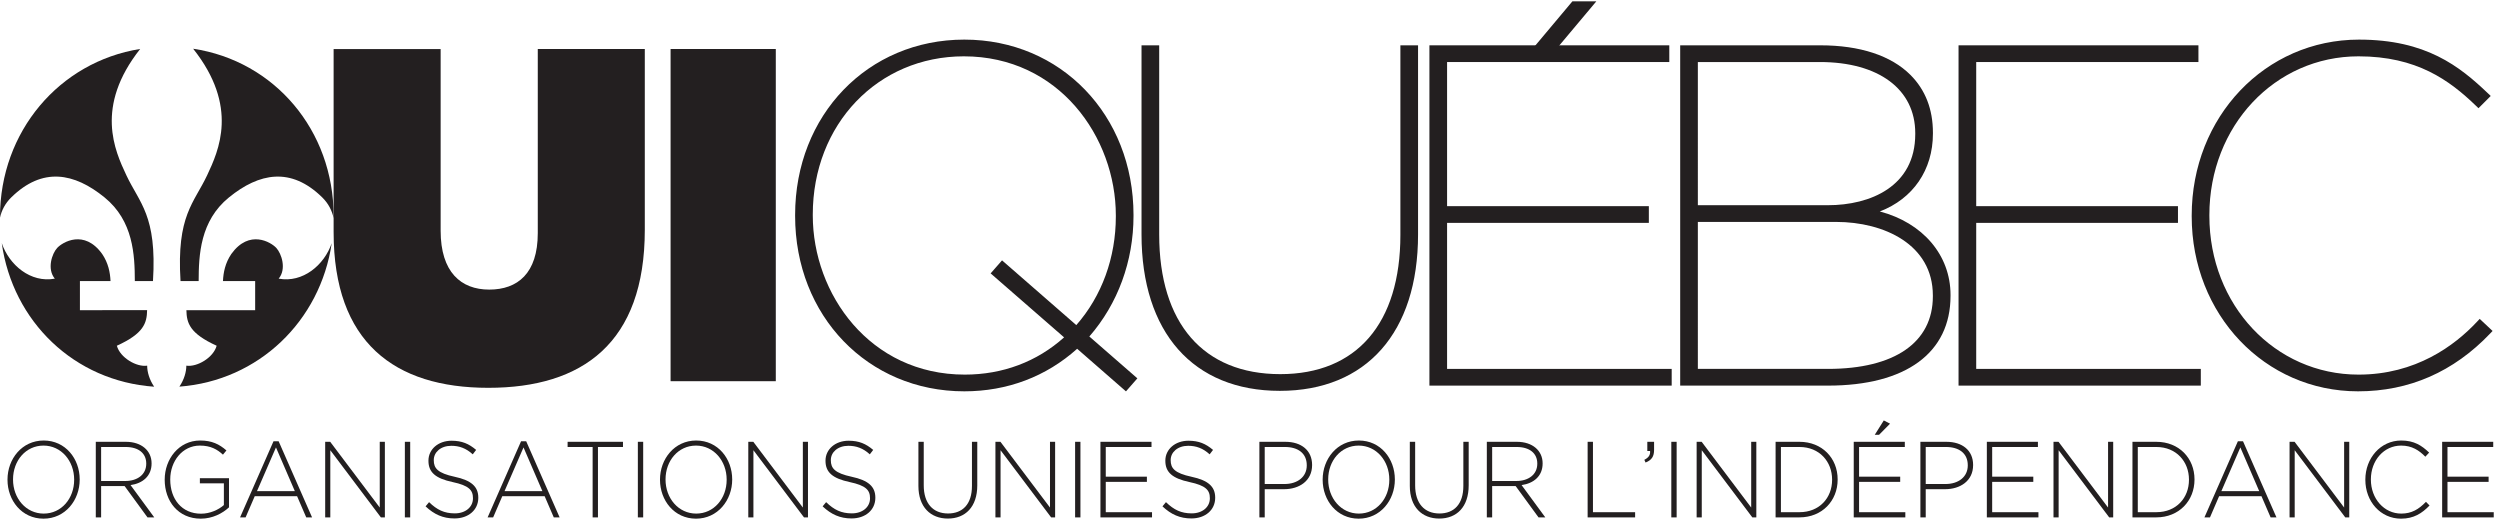 <?xml version="1.0" encoding="UTF-8" standalone="no"?>
<!-- Created with Inkscape (http://www.inkscape.org/) -->

<svg
   version="1.1"
   id="svg1"
   width="739.267"
   height="153.373"
   viewBox="0 0 739.267 153.373"
   sodipodi:docname="Logo OUI Horizontal Noir et Blanc.eps"
   xmlns:inkscape="http://www.inkscape.org/namespaces/inkscape"
   xmlns:sodipodi="http://sodipodi.sourceforge.net/DTD/sodipodi-0.dtd"
   xmlns="http://www.w3.org/2000/svg"
   xmlns:svg="http://www.w3.org/2000/svg">
  <defs
     id="defs1" />
  <sodipodi:namedview
     id="namedview1"
     pagecolor="#ffffff"
     bordercolor="#000000"
     borderopacity="0.25"
     inkscape:showpageshadow="2"
     inkscape:pageopacity="0.0"
     inkscape:pagecheckerboard="0"
     inkscape:deskcolor="#d1d1d1">
    <inkscape:page
       x="0"
       y="0"
       inkscape:label="1"
       id="page1"
       width="739.267"
       height="153.373"
       margin="0"
       bleed="0" />
  </sodipodi:namedview>
  <g
     id="g1"
     inkscape:groupmode="layer"
     inkscape:label="1">
    <g
       id="group-R5">
      <path
         id="path2"
         d="m 164.883,86.879 c 0,41.519 -28.731,75.601 -68.18,75.601 -39.449,0 -67.723,-33.601 -67.723,-75.121 v -0.48 c 0,-41.52 28.73,-75.598 68.18,-75.598 39.449,0 67.723,33.598 67.723,75.117 z M 96.703,0 C 48.363,0 16.664,40.559 16.664,86.398 v 0.48 c 0,45.84 32.152,86.883 80.496,86.883 48.34,0 80.035,-40.551 80.035,-86.403 0.231,-0.231 0.231,-0.231 0,-0.48 C 177.195,41.051 145.043,0 96.703,0"
         style="fill:#231f20;fill-opacity:1;fill-rule:nonzero;stroke:none"
         transform="matrix(0.133,0,0,-0.133,0,153.373)" />
      <path
         id="path3"
         d="m 325.16,122.641 c 0,22.558 -16.871,36.718 -45.832,36.718 H 224.832 V 83.762 h 53.813 c 26.679,0 46.515,14.16 46.515,38.398 z M 327.898,2.879 277.047,72.488 H 224.832 V 2.879 H 212.973 V 170.879 h 67.039 c 34.433,0 57.008,-19.684 57.008,-47.758 v -0.48 c 0,-28.082 -19.84,-44.153 -46.747,-48 L 342.949,2.879 h -15.051"
         style="fill:#231f20;fill-opacity:1;fill-rule:nonzero;stroke:none"
         transform="matrix(0.133,0,0,-0.133,0,153.373)" />
      <path
         id="path4"
         d="m 446.449,0 c -50.39,0 -80.265,39.129 -80.265,86.398 v 0.48 c 0,45.359 31.242,86.883 78.898,86.883 25.996,0 42.414,-8.164 58.375,-22.086 l -7.754,-9.367 C 483.164,153.84 468.57,162.48 444.398,162.48 405.633,162.48 378.5,127.922 378.5,87.359 v -0.48 c 0,-43.438 25.766,-75.828 68.406,-75.828 20.293,0 39.223,8.871 50.852,19.188 v 48.25 h -53.36 V 90 H 509.16 V 25.211 C 494.793,11.77 472.445,0 446.449,0"
         style="fill:#231f20;fill-opacity:1;fill-rule:nonzero;stroke:none"
         transform="matrix(0.133,0,0,-0.133,0,153.373)" />
      <path
         id="path5"
         d="M 613.574,158.398 571.387,61.211 h 84.144 z M 680.84,2.879 660.547,49.922 H 566.371 L 546.078,2.879 h -12.316 l 74.34,169.199 h 11.402 L 693.84,2.879 h -13"
         style="fill:#231f20;fill-opacity:1;fill-rule:nonzero;stroke:none"
         transform="matrix(0.133,0,0,-0.133,0,153.373)" />
      <path
         id="path6"
         d="M 846.824,2.879 734.406,152.156 V 2.879 H 723.004 V 170.879 h 11.172 L 844.316,24.719 V 170.879 h 11.399 V 2.879 h -8.891"
         style="fill:#231f20;fill-opacity:1;fill-rule:nonzero;stroke:none"
         transform="matrix(0.133,0,0,-0.133,0,153.373)" />
      <path
         id="path7"
         d="M 900.16,2.879 V 170.879 h 11.856 V 2.879 H 900.16"
         style="fill:#231f20;fill-opacity:1;fill-rule:nonzero;stroke:none"
         transform="matrix(0.133,0,0,-0.133,0,153.373)" />
      <path
         id="path8"
         d="m 1010.51,0.488 c -25.533,0 -45.143,8.871 -64.299,26.871 l 7.754,9.359 c 17.558,-17.027 33.746,-24.949 57.235,-24.949 23.94,0 40.36,14.152 40.36,33.359 v 0.473 c 0,17.758 -8.89,28.078 -45.15,35.758 -38.308,8.16 -53.812,21.852 -53.812,47.282 v 0.48 c 0,24.957 21.66,44.16 51.302,44.16 23.26,0 38.54,-6.722 54.73,-20.402 l -7.53,-9.84 c -15.05,13.684 -30.1,18.965 -47.66,18.965 -23.479,0 -38.987,-14.164 -38.987,-31.695 v -0.469 c 0,-17.758 8.664,-28.559 46.517,-36.719 36.94,-7.91 52.45,-21.84 52.45,-46.32 v -0.48 c 0,-27.109 -22.12,-45.832 -52.91,-45.832"
         style="fill:#231f20;fill-opacity:1;fill-rule:nonzero;stroke:none"
         transform="matrix(0.133,0,0,-0.133,0,153.373)" />
      <path
         id="path9"
         d="m 1163.96,158.398 -42.19,-97.187 h 84.15 z m 67.27,-155.519 -20.3,47.043 h -94.17 l -20.3,-47.043 h -12.31 l 74.34,169.199 h 11.4 L 1244.23,2.879 h -13"
         style="fill:#231f20;fill-opacity:1;fill-rule:nonzero;stroke:none"
         transform="matrix(0.133,0,0,-0.133,0,153.373)" />
      <path
         id="path10"
         d="M 1329.48,159.359 V 2.879 h -11.85 V 159.359 h -55.64 v 11.52 h 123.13 v -11.52 h -55.64"
         style="fill:#231f20;fill-opacity:1;fill-rule:nonzero;stroke:none"
         transform="matrix(0.133,0,0,-0.133,0,153.373)" />
      <path
         id="path11"
         d="M 1418.17,2.879 V 170.879 h 11.86 V 2.879 h -11.86"
         style="fill:#231f20;fill-opacity:1;fill-rule:nonzero;stroke:none"
         transform="matrix(0.133,0,0,-0.133,0,153.373)" />
      <path
         id="path12"
         d="m 1615.63,86.879 c 0,41.519 -28.73,75.601 -68.18,75.601 -39.45,0 -67.72,-33.601 -67.72,-75.121 v -0.48 c 0,-41.52 28.73,-75.598 68.18,-75.598 39.44,0 67.72,33.598 67.72,75.117 z M 1547.45,0 c -48.35,0 -80.04,40.559 -80.04,86.398 v 0.48 c 0,45.84 32.15,86.883 80.5,86.883 48.34,0 80.03,-40.551 80.03,-86.403 0.23,-0.231 0.23,-0.231 0,-0.48 C 1627.94,41.051 1595.79,0 1547.45,0"
         style="fill:#231f20;fill-opacity:1;fill-rule:nonzero;stroke:none"
         transform="matrix(0.133,0,0,-0.133,0,153.373)" />
      <path
         id="path13"
         d="M 1787.54,2.879 1675.12,152.156 V 2.879 h -11.4 V 170.879 h 11.17 L 1785.03,24.719 V 170.879 h 11.4 V 2.879 h -8.89"
         style="fill:#231f20;fill-opacity:1;fill-rule:nonzero;stroke:none"
         transform="matrix(0.133,0,0,-0.133,0,153.373)" />
      <path
         id="path14"
         d="m 1893.32,0.488 c -25.54,0 -45.15,8.871 -64.3,26.871 l 7.75,9.359 c 17.56,-17.027 33.74,-24.949 57.23,-24.949 23.94,0 40.36,14.152 40.36,33.359 v 0.473 c 0,17.758 -8.89,28.078 -45.15,35.758 -38.3,8.16 -53.81,21.852 -53.81,47.282 v 0.48 c 0,24.957 21.66,44.16 51.31,44.16 23.25,0 38.53,-6.722 54.72,-20.402 l -7.52,-9.84 c -15.05,13.684 -30.1,18.965 -47.66,18.965 -23.48,0 -38.99,-14.164 -38.99,-31.695 v -0.469 c 0,-17.758 8.66,-28.559 46.52,-36.719 36.93,-7.91 52.44,-21.84 52.44,-46.32 v -0.48 c 0,-27.109 -22.12,-45.832 -52.9,-45.832"
         style="fill:#231f20;fill-opacity:1;fill-rule:nonzero;stroke:none"
         transform="matrix(0.133,0,0,-0.133,0,153.373)" />
      <path
         id="path15"
         d="m 2107.41,0.238 c -38.31,0 -65.44,25.453 -65.44,72.481 v 98.16 h 11.85 V 73.922 c 0,-39.602 20.3,-62.391 54.05,-62.391 32.38,0 53.13,20.629 53.13,61.188 v 98.16 h 11.85 V 74.16 c 0,-48.238 -26.67,-73.922 -65.44,-73.922"
         style="fill:#231f20;fill-opacity:1;fill-rule:nonzero;stroke:none"
         transform="matrix(0.133,0,0,-0.133,0,153.373)" />
      <path
         id="path16"
         d="M 2337.02,2.879 2224.6,152.156 V 2.879 h -11.41 V 170.879 h 11.18 L 2334.5,24.719 V 170.879 h 11.41 V 2.879 h -8.89"
         style="fill:#231f20;fill-opacity:1;fill-rule:nonzero;stroke:none"
         transform="matrix(0.133,0,0,-0.133,0,153.373)" />
      <path
         id="path17"
         d="M 2390.35,2.879 V 170.879 h 11.85 V 2.879 h -11.85"
         style="fill:#231f20;fill-opacity:1;fill-rule:nonzero;stroke:none"
         transform="matrix(0.133,0,0,-0.133,0,153.373)" />
      <path
         id="path18"
         d="M 2446.66,2.879 V 170.879 h 113.56 v -11.52 h -101.7 V 93.359 h 91.44 V 81.852 h -91.44 V 14.41 h 102.84 V 2.879 h -114.7"
         style="fill:#231f20;fill-opacity:1;fill-rule:nonzero;stroke:none"
         transform="matrix(0.133,0,0,-0.133,0,153.373)" />
      <path
         id="path19"
         d="m 2648.9,0.488 c -25.54,0 -45.15,8.871 -64.3,26.871 l 7.75,9.359 c 17.56,-17.027 33.75,-24.949 57.24,-24.949 23.94,0 40.35,14.152 40.35,33.359 v 0.473 c 0,17.758 -8.89,28.078 -45.14,35.758 -38.31,8.16 -53.82,21.852 -53.82,47.282 v 0.48 c 0,24.957 21.66,44.16 51.31,44.16 23.26,0 38.53,-6.722 54.73,-20.402 l -7.53,-9.84 c -15.05,13.684 -30.1,18.965 -47.66,18.965 -23.48,0 -38.99,-14.164 -38.99,-31.695 v -0.469 c 0,-17.758 8.66,-28.559 46.52,-36.719 36.94,-7.91 52.44,-21.84 52.44,-46.32 v -0.48 c 0,-27.109 -22.12,-45.832 -52.9,-45.832"
         style="fill:#231f20;fill-opacity:1;fill-rule:nonzero;stroke:none"
         transform="matrix(0.133,0,0,-0.133,0,153.373)" />
      <path
         id="path20"
         d="m 2905.41,118.801 c 0,26.64 -19.61,40.558 -48.34,40.558 h -45.15 V 77.039 h 43.78 c 29.64,0 49.71,16.32 49.71,41.27 z m -50.4,-53.282 h -43.09 V 2.879 h -11.86 V 170.879 h 57.92 c 35.12,0 59.28,-18.953 59.28,-51.359 v -0.481 c 0,-35.277 -28.95,-53.52 -62.25,-53.52"
         style="fill:#231f20;fill-opacity:1;fill-rule:nonzero;stroke:none"
         transform="matrix(0.133,0,0,-0.133,0,153.373)" />
      <path
         id="path21"
         d="m 3088.96,86.879 c 0,41.519 -28.74,75.601 -68.19,75.601 -39.45,0 -67.72,-33.601 -67.72,-75.121 v -0.48 c 0,-41.52 28.73,-75.598 68.18,-75.598 39.45,0 67.73,33.598 67.73,75.117 z M 3020.77,0 c -48.34,0 -80.03,40.559 -80.03,86.398 v 0.48 c 0,45.84 32.15,86.883 80.49,86.883 48.34,0 80.04,-40.551 80.04,-86.403 0.23,-0.231 0.23,-0.231 0,-0.48 C 3101.27,41.051 3069.11,0 3020.77,0"
         style="fill:#231f20;fill-opacity:1;fill-rule:nonzero;stroke:none"
         transform="matrix(0.133,0,0,-0.133,0,153.373)" />
      <path
         id="path22"
         d="m 3199.97,0.238 c -38.3,0 -65.44,25.453 -65.44,72.481 v 98.16 h 11.86 V 73.922 c 0,-39.602 20.29,-62.391 54.04,-62.391 32.38,0 53.13,20.629 53.13,61.188 v 98.16 h 11.86 V 74.16 c 0,-48.238 -26.68,-73.922 -65.45,-73.922"
         style="fill:#231f20;fill-opacity:1;fill-rule:nonzero;stroke:none"
         transform="matrix(0.133,0,0,-0.133,0,153.373)" />
      <path
         id="path23"
         d="m 3417.95,122.641 c 0,22.558 -16.88,36.718 -45.84,36.718 h -54.5 V 83.762 h 53.82 c 26.67,0 46.52,14.16 46.52,38.398 z m 2.73,-119.762 -50.85,69.609 h -52.22 V 2.879 h -11.86 V 170.879 h 67.05 c 34.43,0 57,-19.684 57,-47.758 v -0.48 c 0,-28.082 -19.84,-44.153 -46.74,-48 l 52.67,-71.762 h -15.05"
         style="fill:#231f20;fill-opacity:1;fill-rule:nonzero;stroke:none"
         transform="matrix(0.133,0,0,-0.133,0,153.373)" />
      <path
         id="path24"
         d="M 3529.88,2.879 V 170.879 h 11.85 V 14.41 h 93.72 V 2.879 h -105.57"
         style="fill:#231f20;fill-opacity:1;fill-rule:nonzero;stroke:none"
         transform="matrix(0.133,0,0,-0.133,0,153.373)" />
      <path
         id="path25"
         d="m 3668.72,150.48 h -6.15 v 20.399 h 15.05 v -17.762 c 0,-14.879 -5.25,-22.808 -18.93,-28.316 l -2.73,6 c 9.8,5.277 13.45,10.558 12.76,19.679"
         style="fill:#231f20;fill-opacity:1;fill-rule:nonzero;stroke:none"
         transform="matrix(0.133,0,0,-0.133,0,153.373)" />
      <path
         id="path26"
         d="M 3715.93,2.879 V 170.879 h 11.85 V 2.879 h -11.85"
         style="fill:#231f20;fill-opacity:1;fill-rule:nonzero;stroke:none"
         transform="matrix(0.133,0,0,-0.133,0,153.373)" />
      <path
         id="path27"
         d="M 3896.05,2.879 3783.64,152.156 V 2.879 h -11.4 V 170.879 h 11.17 L 3893.54,24.719 V 170.879 h 11.41 V 2.879 h -8.9"
         style="fill:#231f20;fill-opacity:1;fill-rule:nonzero;stroke:none"
         transform="matrix(0.133,0,0,-0.133,0,153.373)" />
      <path
         id="path28"
         d="m 4073.43,86.879 c 0,39.84 -28.04,72.48 -72.51,72.48 h -41.28 V 14.41 h 41.28 c 44.47,0 72.51,31.91 72.51,71.988 z M 4000.92,2.879 h -53.14 V 170.879 h 53.14 c 50.16,0 84.83,-36.238 84.83,-83.52 v -0.48 c 0,-47.277 -34.67,-84 -84.83,-84"
         style="fill:#231f20;fill-opacity:1;fill-rule:nonzero;stroke:none"
         transform="matrix(0.133,0,0,-0.133,0,153.373)" />
      <path
         id="path29"
         d="m 4168.28,186.48 20.06,31.915 13.91,-7.2 -24.4,-24.715 z M 4121.53,2.879 V 170.879 h 113.56 v -11.52 h -101.7 V 93.359 h 91.43 V 81.852 h -91.43 V 14.41 h 102.84 V 2.879 h -114.7"
         style="fill:#231f20;fill-opacity:1;fill-rule:nonzero;stroke:none"
         transform="matrix(0.133,0,0,-0.133,0,153.373)" />
      <path
         id="path30"
         d="m 4375.07,118.801 c 0,26.64 -19.61,40.558 -48.34,40.558 h -45.15 V 77.039 h 43.78 c 29.65,0 49.71,16.32 49.71,41.27 z m -50.39,-53.282 h -43.1 V 2.879 h -11.86 V 170.879 h 57.92 c 35.12,0 59.29,-18.953 59.29,-51.359 v -0.481 c 0,-35.277 -28.96,-53.52 -62.25,-53.52"
         style="fill:#231f20;fill-opacity:1;fill-rule:nonzero;stroke:none"
         transform="matrix(0.133,0,0,-0.133,0,153.373)" />
      <path
         id="path31"
         d="M 4417.47,2.879 V 170.879 h 113.56 v -11.52 H 4429.32 V 93.359 h 91.44 V 81.852 h -91.44 V 14.41 h 102.85 V 2.879 h -114.7"
         style="fill:#231f20;fill-opacity:1;fill-rule:nonzero;stroke:none"
         transform="matrix(0.133,0,0,-0.133,0,153.373)" />
      <path
         id="path32"
         d="M 4689.49,2.879 4577.07,152.156 V 2.879 h -11.39 V 170.879 h 11.17 L 4686.98,24.719 V 170.879 h 11.41 V 2.879 h -8.9"
         style="fill:#231f20;fill-opacity:1;fill-rule:nonzero;stroke:none"
         transform="matrix(0.133,0,0,-0.133,0,153.373)" />
      <path
         id="path33"
         d="m 4866.87,86.879 c 0,39.84 -28.05,72.48 -72.52,72.48 h -41.27 V 14.41 h 41.27 c 44.47,0 72.52,31.91 72.52,71.988 z M 4794.35,2.879 h -53.13 V 170.879 h 53.13 c 50.17,0 84.83,-36.238 84.83,-83.52 v -0.48 c 0,-47.277 -34.66,-84 -84.83,-84"
         style="fill:#231f20;fill-opacity:1;fill-rule:nonzero;stroke:none"
         transform="matrix(0.133,0,0,-0.133,0,153.373)" />
      <path
         id="path34"
         d="m 4981.1,158.398 -42.19,-97.187 h 84.14 z M 5048.36,2.879 5028.07,49.922 h -94.18 L 4913.6,2.879 h -12.32 l 74.34,169.199 h 11.41 L 5061.36,2.879 h -13"
         style="fill:#231f20;fill-opacity:1;fill-rule:nonzero;stroke:none"
         transform="matrix(0.133,0,0,-0.133,0,153.373)" />
      <path
         id="path35"
         d="M 5214.34,2.879 5101.93,152.156 V 2.879 h -11.41 V 170.879 h 11.18 L 5211.83,24.719 V 170.879 h 11.41 V 2.879 h -8.9"
         style="fill:#231f20;fill-opacity:1;fill-rule:nonzero;stroke:none"
         transform="matrix(0.133,0,0,-0.133,0,153.373)" />
      <path
         id="path36"
         d="m 5338.36,0 c -45.61,0 -79.35,38.16 -79.35,86.398 v 0.48 c 0,47.519 33.74,86.883 79.81,86.883 28.5,0 45.61,-11.039 62.02,-26.883 l -8.44,-9.117 c -13.9,14.164 -29.87,24.718 -53.81,24.718 -38.31,0 -67.27,-32.878 -67.27,-75.121 v -0.48 c 0,-42.469 29.42,-75.598 67.5,-75.598 23.03,0 38.76,9.359 54.95,26.16 l 7.98,-8.16 C 5384.88,11.77 5366.64,0 5338.36,0"
         style="fill:#231f20;fill-opacity:1;fill-rule:nonzero;stroke:none"
         transform="matrix(0.133,0,0,-0.133,0,153.373)" />
      <path
         id="path37"
         d="M 5429.78,2.879 V 170.879 h 113.56 v -11.52 h -101.7 V 93.359 h 91.43 V 81.852 h -91.43 V 14.41 h 102.84 V 2.879 h -114.7"
         style="fill:#231f20;fill-opacity:1;fill-rule:nonzero;stroke:none"
         transform="matrix(0.133,0,0,-0.133,0,153.373)" />
      <path
         id="path38"
         d="M 741.754,636.949 V 1044.16 H 979.707 V 640.113 c 0,-91.781 44.993,-130.812 107.983,-130.812 62.99,0 107.98,35.867 107.98,125.539 v 409.32 h 237.95 V 642.227 c 0,-252.137 -138.97,-351.301 -347.93,-351.301 -208.963,0 -343.936,101.277 -343.936,346.023"
         style="fill:#231f20;fill-opacity:1;fill-rule:nonzero;stroke:none"
         transform="matrix(0.133,0,0,-0.133,0,153.373)" />
      <path
         id="path39"
         d="m 1490.94,1044.16 h 233.95 V 305.695 h -233.95 v 738.465"
         style="fill:#231f20;fill-opacity:1;fill-rule:nonzero;stroke:none"
         transform="matrix(0.133,0,0,-0.133,0,153.373)" />
      <path
         id="path40"
         d="m 24.984,714.25 c 69.508,68.289 140.059,54.813 207.454,0 64.109,-52.137 67.199,-128.035 67.347,-185.988 h 40.344 C 349.293,674.27 310,701.559 280.875,763.668 255.387,818.051 210.086,915.887 311.672,1044.35 131.93,1015.74 0,860.555 0,670.734 v -1.371 c 3.582,16.242 11.57,31.707 24.984,44.887"
         style="fill:#231f20;fill-opacity:1;fill-rule:nonzero;stroke:none"
         transform="matrix(0.133,0,0,-0.133,0,153.373)" />
      <path
         id="path41"
         d="M 460.625,763.668 C 431.496,701.559 392.207,674.27 401.375,528.262 h 40.309 c 0.152,57.953 3.242,133.851 67.343,185.988 67.399,54.813 137.95,68.289 207.453,0 13.739,-13.496 21.762,-29.395 25.211,-46.066 0.004,0.855 0.063,1.695 0.063,2.55 v 2.079 c 0,190.71 -131.563,344.817 -312.313,372.037 102.102,-128.709 56.707,-226.733 31.184,-281.182"
         style="fill:#231f20;fill-opacity:1;fill-rule:nonzero;stroke:none"
         transform="matrix(0.133,0,0,-0.133,0,153.373)" />
      <path
         id="path42"
         d="m 619.598,533.652 c 17.902,21.563 6.32,55.707 -5.262,68.282 -11.582,12.582 -60.023,42.234 -100.039,-13.473 -13.656,-20.207 -17.672,-40.984 -18.563,-60.199 h 71.575 V 463.566 H 414.422 c 0.555,-28.808 7.398,-51.832 67.266,-79.074 -7.032,-26.351 -43.52,-47.914 -67.403,-44.32 0,-13.895 -4.742,-30.715 -15.422,-46.621 176.172,13.211 313.313,145.996 338.672,318.992 -16.547,-48.715 -64.332,-88.883 -117.937,-78.891"
         style="fill:#231f20;fill-opacity:1;fill-rule:nonzero;stroke:none"
         transform="matrix(0.133,0,0,-0.133,0,153.373)" />
      <path
         id="path43"
         d="m 327.215,340.172 c -23.871,-3.594 -60.371,17.969 -67.399,44.32 59.86,27.242 66.707,50.266 67.262,79.074 H 177.684 v 64.696 h 68.046 c -0.886,19.215 -4.898,39.992 -18.554,60.199 -40.016,55.707 -88.457,26.055 -100.039,13.473 -11.582,-12.575 -23.168,-46.719 -5.27,-68.282 C 68.234,523.656 20.43,563.867 3.91,612.617 28.27,438.313 165.141,305.754 342.738,293.402 c -10.754,15.95 -15.523,32.832 -15.523,46.77"
         style="fill:#231f20;fill-opacity:1;fill-rule:nonzero;stroke:none"
         transform="matrix(0.133,0,0,-0.133,0,153.373)" />
      <path
         id="path44"
         d="m 3496.05,1150.27 h 53.23 l -88.45,-105.42 h -53.23 l 88.45,105.42"
         style="fill:#231f20;fill-opacity:1;fill-rule:evenodd;stroke:none"
         transform="matrix(0.133,0,0,-0.133,0,153.373)" />
      <path
         id="path45"
         d="m 2142.95,1027.94 c -191.46,0 -335.85,-151.202 -335.85,-351.71 v -2.121 c 0,-173.921 126.42,-353.828 337.97,-353.828 84.24,0 160.38,28.606 220.77,82.821 l -163.31,142.226 25.36,28.977 165.12,-143.957 c 56.74,64.578 87.9,150.062 87.9,241.648 v 2.113 c 0,173.934 -126.41,353.831 -337.96,353.831 z m 360.48,-744.924 -108.55,94.711 c -68.89,-61.918 -155.47,-94.602 -250.87,-94.602 -214.46,0 -376.18,167.633 -376.18,389.93 v 2.117 c 0,222.297 161.72,389.938 376.18,389.938 214.45,0 376.18,-167.641 376.18,-389.938 v -2.117 c 0,-100.508 -34.82,-195.344 -98.21,-268.008 l 106.8,-93.059 -25.35,-28.972"
         style="fill:#231f20;fill-opacity:1;fill-rule:nonzero;stroke:none"
         transform="matrix(0.133,0,0,-0.133,0,153.373)" />
      <path
         id="path46"
         d="m 2845.44,284.184 c -192.5,0 -307.42,129.949 -307.42,347.613 v 420.613 h 39.28 V 631.797 c 0,-197.301 98.12,-310.453 269.19,-310.453 169.74,0 267.08,112.765 267.08,309.39 v 421.676 h 39.27 V 631.797 c 0,-217.664 -114.92,-347.613 -307.4,-347.613"
         style="fill:#231f20;fill-opacity:1;fill-rule:nonzero;stroke:none"
         transform="matrix(0.133,0,0,-0.133,0,153.373)" />
      <path
         id="path47"
         d="m 3716.75,295.816 h -538.64 v 756.594 h 533.35 v -37.16 H 3217.38 V 694.809 h 448.59 V 657.652 H 3217.38 V 332.98 h 499.37 v -37.164"
         style="fill:#231f20;fill-opacity:1;fill-rule:nonzero;stroke:none"
         transform="matrix(0.133,0,0,-0.133,0,153.373)" />
      <path
         id="path48"
         d="m 3774.93,696.926 h 289.3 c 93.82,0 194.07,41.535 194.07,158.101 v 2.118 c 0,97.523 -81.26,158.105 -212.06,158.105 h -271.31 z m 0,-363.946 h 289.3 c 148.21,0 233.21,58.786 233.21,161.278 v 2.113 c 0,112.867 -108.1,163.395 -215.23,163.395 h -307.28 z m 289.3,-37.164 h -328.57 v 756.594 h 311.64 c 87.99,0 157.26,-22.76 200.32,-65.824 33.15,-33.145 49.96,-76.344 49.96,-128.387 v -2.113 c 0,-81 -44.47,-144.934 -118.1,-173.066 95.28,-25.125 157.24,-96.7 157.24,-185.59 v -2.114 c 0,-126.785 -99.32,-199.5 -272.49,-199.5"
         style="fill:#231f20;fill-opacity:1;fill-rule:nonzero;stroke:none"
         transform="matrix(0.133,0,0,-0.133,0,153.373)" />
      <path
         id="path49"
         d="m 4893.19,295.816 h -538.64 v 756.594 h 533.36 v -37.16 H 4393.83 V 694.809 h 448.58 V 657.652 H 4393.83 V 332.98 h 499.36 v -37.164"
         style="fill:#231f20;fill-opacity:1;fill-rule:nonzero;stroke:none"
         transform="matrix(0.133,0,0,-0.133,0,153.373)" />
      <path
         id="path50"
         d="m 5242.78,283.125 c -207.38,0 -369.83,170.813 -369.83,388.871 v 2.113 c 0,219.25 163.38,391.001 371.95,391.001 149.04,0 223.47,-59.12 286.94,-119.657 l 5.92,-5.648 -27.21,-27.219 -5.65,5.449 c -59.2,57.082 -131.8,109.905 -261.06,109.905 -185.95,0 -331.61,-154.956 -331.61,-352.768 v -2.117 c 0,-197.821 145.66,-352.774 331.61,-352.774 127.07,0 213.67,64.207 263.93,118.071 l 5.48,5.863 28.66,-26.871 -5.57,-5.84 C 5455.15,326.316 5356.38,283.125 5242.78,283.125"
         style="fill:#231f20;fill-opacity:1;fill-rule:nonzero;stroke:none"
         transform="matrix(0.133,0,0,-0.133,0,153.373)" />
    </g>
  </g>
</svg>
